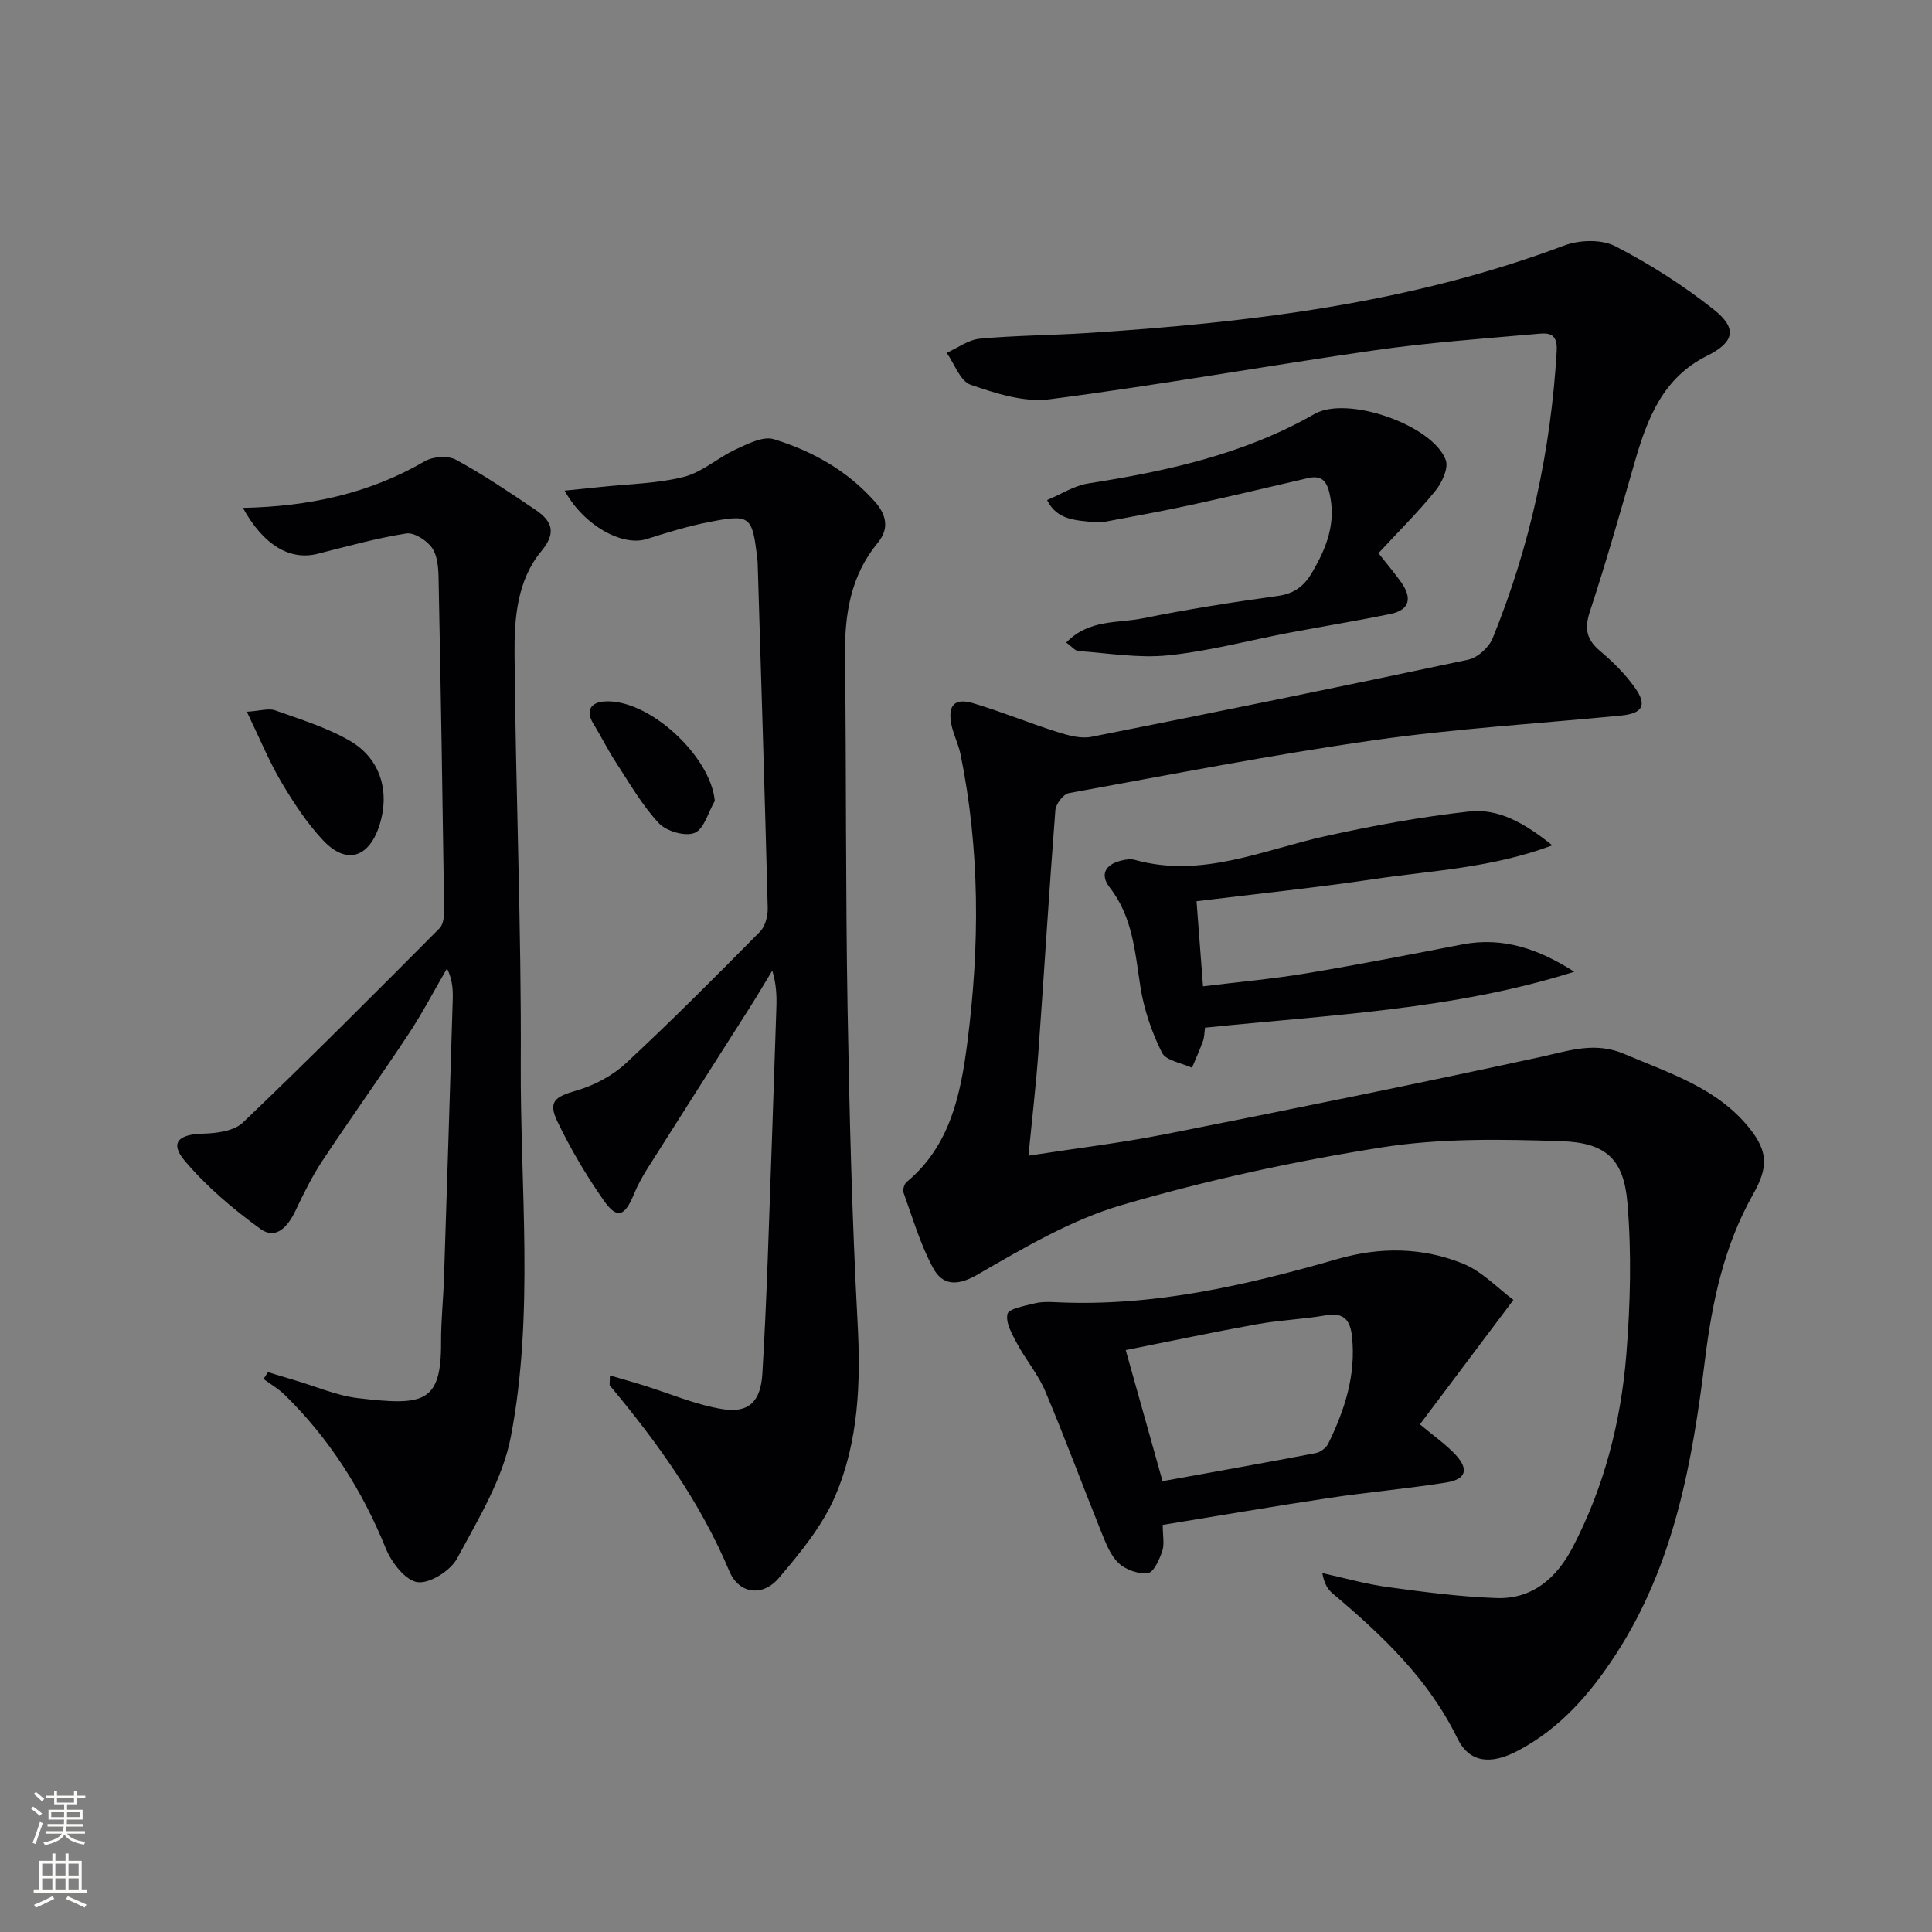 <svg enable-background="new 0 0 400 400" viewBox="0 0 400 400" xmlns="http://www.w3.org/2000/svg"><rect x="0" y="0" width="400" height="400" fill="#808080" stroke="none"/><g fill="#010103"><path d="m212.93 239.27c9.89-1.53 19.1-2.63 28.18-4.42 26.03-5.15 52.05-10.41 77.98-16.05 5.84-1.27 11.12-3.19 17.2-.59 9.34 3.99 19.16 6.99 25.86 15.3 3.98 4.93 3.92 8.26.8 13.77-5.98 10.59-8.46 22.18-9.94 34.16-2.63 21.35-6.39 42.43-18.41 60.99-5.32 8.21-11.58 15.44-20.4 20.07-5.5 2.89-9.96 2.53-12.46-2.59-6.03-12.36-15.62-21.39-25.84-30.01-.97-.82-1.71-1.92-2.13-4.21 4.5.99 8.96 2.27 13.51 2.89 7.49 1.02 15.02 2.02 22.56 2.28 7.4.25 12.41-4.11 15.73-10.44 6.57-12.55 10.03-26.08 11.15-40.06.83-10.39 1.1-20.95.22-31.32-.76-9.05-4.44-12.46-13.64-12.77-12.39-.42-25.02-.64-37.19 1.28-18.16 2.86-36.26 6.79-53.89 11.95-10.51 3.08-20.34 8.91-29.93 14.44-4.28 2.47-7.21 2.08-9.1-1.41-2.64-4.86-4.21-10.32-6.11-15.56-.22-.61.11-1.82.62-2.24 9.09-7.54 11.22-18.28 12.59-28.98 2.56-19.89 2.61-39.83-1.43-59.61-.43-2.1-1.48-4.07-1.89-6.17-.77-3.99.67-5.52 4.53-4.37 5.85 1.74 11.52 4.09 17.35 5.93 2.27.72 4.89 1.46 7.12 1.02 26.04-5.15 52.04-10.45 78-15.97 1.95-.41 4.29-2.53 5.06-4.42 7.76-19.07 12.07-38.93 13.27-59.52.23-4.02-2.11-3.69-4.3-3.49-11.09.98-22.22 1.77-33.23 3.35-22.52 3.23-44.93 7.25-67.48 10.17-5.27.68-11.12-1.22-16.33-3.01-2.16-.74-3.33-4.32-4.96-6.61 2.27-1.01 4.47-2.7 6.82-2.92 7.28-.68 14.62-.7 21.92-1.16 33.74-2.15 67.12-6.11 99.09-18.13 3.13-1.18 7.72-1.34 10.56.12 7.18 3.69 14.1 8.11 20.43 13.13 4.99 3.95 4.21 6.79-1.43 9.6-9.11 4.53-12.34 12.98-14.93 21.95-2.99 10.37-5.93 20.76-9.3 31-1.18 3.57-.66 5.81 2.15 8.17 2.65 2.23 5.19 4.76 7.19 7.58 2.58 3.64 1.58 5.32-2.88 5.76-17.03 1.66-34.15 2.68-51.08 5.09-21.18 3.02-42.2 7.13-63.25 10.97-1.15.21-2.69 2.25-2.79 3.54-1.29 16.58-2.29 33.18-3.49 49.76-.49 6.92-1.3 13.83-2.08 21.76z"/><path d="m116.9 101.58c2.7-.28 5.08-.5 7.44-.76 5.76-.62 11.67-.69 17.24-2.09 3.81-.96 7.06-3.99 10.74-5.69 2.48-1.14 5.66-2.79 7.88-2.11 7.99 2.46 15.22 6.49 20.94 12.94 2.54 2.87 2.89 5.72.61 8.48-5.66 6.87-6.89 14.83-6.79 23.38.26 24.31.1 48.63.52 72.94.37 21.78.92 43.57 2.08 65.31.66 12.31.2 24.43-4.62 35.71-2.66 6.23-7.25 11.8-11.71 17.04-3.35 3.94-8.26 3.26-10.22-1.42-6.01-14.3-14.89-26.64-24.72-38.41-.16-.19-.02-.62-.02-2.13 2.45.72 4.63 1.33 6.79 2 5.51 1.71 10.91 4.07 16.55 4.98 5.53.89 7.89-1.7 8.23-7.36.47-7.8.81-15.6 1.1-23.41.64-17.44 1.22-34.89 1.8-52.33.08-2.44.01-4.88-.85-7.69-1.57 2.58-3.1 5.19-4.72 7.74-7.04 11.08-14.12 22.14-21.13 33.24-1.06 1.68-2.02 3.45-2.78 5.28-1.92 4.67-3.5 5.25-6.26 1.32-3.61-5.14-6.84-10.63-9.57-16.29-2.02-4.18-.55-5.17 3.87-6.45 3.69-1.06 7.48-3.06 10.28-5.66 9.51-8.82 18.65-18.03 27.77-27.25 1.09-1.1 1.64-3.23 1.6-4.87-.61-23.78-1.36-47.55-2.08-71.32-.01-.33-.04-.67-.08-1-1.04-8.91-1.4-9.3-10.05-7.61-4.35.85-8.62 2.17-12.85 3.51-5.03 1.59-13-2.76-16.99-10.02z"/><path d="m50.29 105.15c13.62-.28 26.12-2.94 37.67-9.66 1.69-.99 4.8-1.2 6.45-.3 5.67 3.08 11.05 6.72 16.42 10.34 3.35 2.26 4.52 4.64 1.28 8.54-5.04 6.06-5.64 13.89-5.58 21.31.22 28.27 1.44 56.54 1.29 84.8-.14 25.75 2.82 51.71-2.04 77.2-1.68 8.83-6.77 17.15-11.13 25.26-1.37 2.54-5.64 5.26-8.19 4.93-2.5-.32-5.4-4.07-6.57-6.95-4.89-12.06-11.67-22.75-20.96-31.84-1.29-1.26-2.91-2.2-4.38-3.28.31-.47.63-.94.94-1.41 1.9.58 3.8 1.17 5.71 1.73 4.3 1.26 8.53 3.14 12.92 3.65 13.48 1.58 17.26 1.13 17.2-11.59-.02-4.48.47-8.96.61-13.44.63-19.11 1.22-38.22 1.8-57.34.06-2.08.01-4.16-1.18-6.6-2.62 4.5-5.03 9.14-7.89 13.48-5.85 8.85-12.04 17.48-17.9 26.33-2.17 3.28-3.92 6.85-5.61 10.41-1.54 3.22-4 6.04-7.2 3.73-5.69-4.11-11.19-8.78-15.7-14.12-3.13-3.71-1.34-5.49 3.77-5.62 2.81-.07 6.42-.53 8.26-2.29 13.81-13.19 27.29-26.72 40.75-40.26.85-.86.94-2.75.92-4.15-.32-22.8-.69-45.59-1.15-68.39-.04-2.12-.23-4.62-1.37-6.22-1.1-1.54-3.69-3.21-5.33-2.95-6.18.98-12.26 2.67-18.34 4.21-5.73 1.44-11.19-1.76-15.47-9.51z"/><path d="m313.34 269.13c-7.18 9.56-13.24 17.63-19.36 25.77 2.93 2.46 5.39 4.15 7.37 6.28 2.82 3.05 2.19 5.1-1.95 5.76-8.02 1.28-16.14 1.98-24.18 3.19-11.46 1.72-22.88 3.69-34.49 5.58 0 2.28.39 4.01-.1 5.44-.59 1.73-1.77 4.39-2.96 4.54-1.95.25-4.6-.68-6.07-2.06-1.71-1.61-2.66-4.16-3.59-6.45-3.91-9.7-7.53-19.51-11.6-29.14-1.46-3.47-4.01-6.47-5.81-9.82-1.04-1.94-2.42-4.33-2.02-6.16.24-1.11 3.56-1.69 5.58-2.2 1.42-.36 2.98-.32 4.47-.25 20.06.97 39.29-3.48 58.34-8.96 8.8-2.53 17.56-2.41 25.9.96 4.02 1.63 7.28 5.16 10.47 7.52zm-72.65 37.53c10.87-1.97 21.31-3.82 31.72-5.81.97-.19 2.15-1.07 2.58-1.95 3.41-6.94 5.75-14.14 4.94-22.06-.34-3.34-1.52-5.19-5.39-4.52-4.74.82-9.59.99-14.32 1.85-9.05 1.63-18.04 3.54-27.15 5.35 2.6 9.27 4.96 17.68 7.62 27.14z"/><path d="m325.93 201.19c-24.95 7.89-50.81 8.93-76.44 11.58-.16 1.14-.15 2-.42 2.76-.69 1.87-1.51 3.7-2.28 5.54-2.15-1.01-5.4-1.47-6.23-3.14-2.1-4.22-3.7-8.89-4.44-13.55-1.14-7.23-1.58-14.5-6.36-20.63-2.06-2.65-.94-4.69 2.2-5.53.94-.25 2.06-.45 2.96-.2 13.85 3.88 26.42-2.01 39.43-4.89 9.84-2.17 19.8-4.01 29.81-5.12 6.05-.67 11.43 2.34 17.23 7.01-12.63 4.72-24.9 5.2-36.88 6.98-11.96 1.78-24 3.02-36.78 4.59.43 5.68.85 11.22 1.34 17.62 7.38-.91 14.42-1.53 21.37-2.69 10.79-1.8 21.54-3.9 32.29-5.98 8.49-1.65 15.96 1 23.2 5.65z"/><path d="m220.75 133.03c4.72-4.87 10.63-3.96 15.79-5 9.27-1.88 18.64-3.35 28.02-4.65 3.35-.46 5.41-2.01 7.02-4.74 3.04-5.13 5.13-10.36 3.67-16.56-.64-2.72-1.82-3.7-4.47-3.09-8.08 1.87-16.14 3.8-24.24 5.56-5.98 1.3-12.02 2.38-18.03 3.52-.64.12-1.34.1-1.99.03-3.77-.38-7.72-.41-9.73-4.57 2.84-1.18 5.58-2.98 8.53-3.44 16.32-2.56 32.26-6.04 46.84-14.38 6.84-3.91 24.55 2.35 27.17 9.54.61 1.68-.79 4.69-2.15 6.37-3.64 4.48-7.76 8.56-11.79 12.91 1.89 2.4 3.38 4.15 4.7 6.01 2.23 3.15 1.93 5.72-2.23 6.58-6.99 1.43-14.03 2.57-21.04 3.9-8.31 1.58-16.55 3.8-24.94 4.66-6.11.63-12.4-.45-18.61-.89-.69-.05-1.32-.89-2.52-1.76z"/><path d="m51.11 147.36c2.79-.18 4.51-.77 5.86-.29 5.25 1.88 10.71 3.54 15.49 6.32 6.44 3.74 8.37 10.74 6 17.78-2.19 6.49-6.83 7.85-11.55 2.83-3.37-3.58-6.14-7.82-8.66-12.07-2.56-4.34-4.48-9.06-7.14-14.57z"/><path d="m147.99 165.82c-1.35 2.32-2.21 5.82-4.17 6.62s-5.86-.34-7.42-2.01c-3.45-3.7-6.04-8.23-8.83-12.51-1.72-2.63-3.12-5.47-4.76-8.16-1.66-2.73-.36-4.31 2.19-4.52 9.11-.76 22.12 11.18 22.99 20.58z"/></g><path d="m6.44 374.46.42-.45c.65.47 1.27.95 1.85 1.44l-.45.49c-.65-.56-1.25-1.06-1.82-1.48m.93 7.33-.63-.26c.55-1.36 1.05-2.8 1.53-4.33.19.1.38.19.59.27-.47 1.29-.96 2.73-1.49 4.32m-.38-10.38.44-.42c.43.34 1.01.82 1.74 1.44l-.49.49c-.53-.51-1.09-1.01-1.69-1.51m2.5.35h1.72v-1.04h.59v1.04h3.52v-1.04h.59v1.04h1.75v.53h-1.75v1.42h-2.03v.97h3.22v2.03h-3.24c0 .35-.01.66-.03.93h3.32v.53h-3.37c-.03.27-.08.58-.15.94h3.96v.53h-3.71c.67.92 1.93 1.48 3.79 1.68-.13.24-.23.44-.29.59-2.13-.38-3.48-1.08-4.04-2.12-.43.97-1.77 1.72-4.03 2.23-.09-.19-.2-.37-.33-.55 2.1-.42 3.37-1.03 3.81-1.83h-3.36v-.53h3.58c.08-.29.13-.61.16-.94h-3.33v-.53h3.39c.02-.27.04-.58.04-.93h-3.23v-2.03h3.25v-.97h-2.07v-1.42h-1.73zm1.12 3.44v1h2.65c.01-.3.02-.44.01-.4v-.25-.35zm1.19-2h3.52v-.91h-3.52zm4.71 2h-2.63v.59c0 .15-.01.28-.01.4h2.64z" fill="#fbfcfa"/><path d="m13.56 383.74h.63v1.52h2.72v6.07h1.13v.6h-11.06v-.6h1.13v-6.07h2.73v-1.52h.63v1.52h2.1v-1.52zm-2.69 8.83.38.56c-1.24.63-2.53 1.25-3.85 1.85-.1-.21-.21-.42-.34-.63 1.37-.55 2.63-1.15 3.81-1.78m-2.13-4.27h2.1v-2.45h-2.1zm0 3.04h2.1v-2.46h-2.1zm2.72-3.04h2.1v-2.45h-2.1zm0 3.04h2.1v-2.46h-2.1zm6.07 3.6c-1.41-.71-2.7-1.3-3.86-1.78l.35-.56c1.45.62 2.75 1.19 3.88 1.72zm-1.25-9.09h-2.1v2.45h2.1zm-2.09 5.49h2.1v-2.46h-2.1z" fill="#fbfcfa"/></svg>